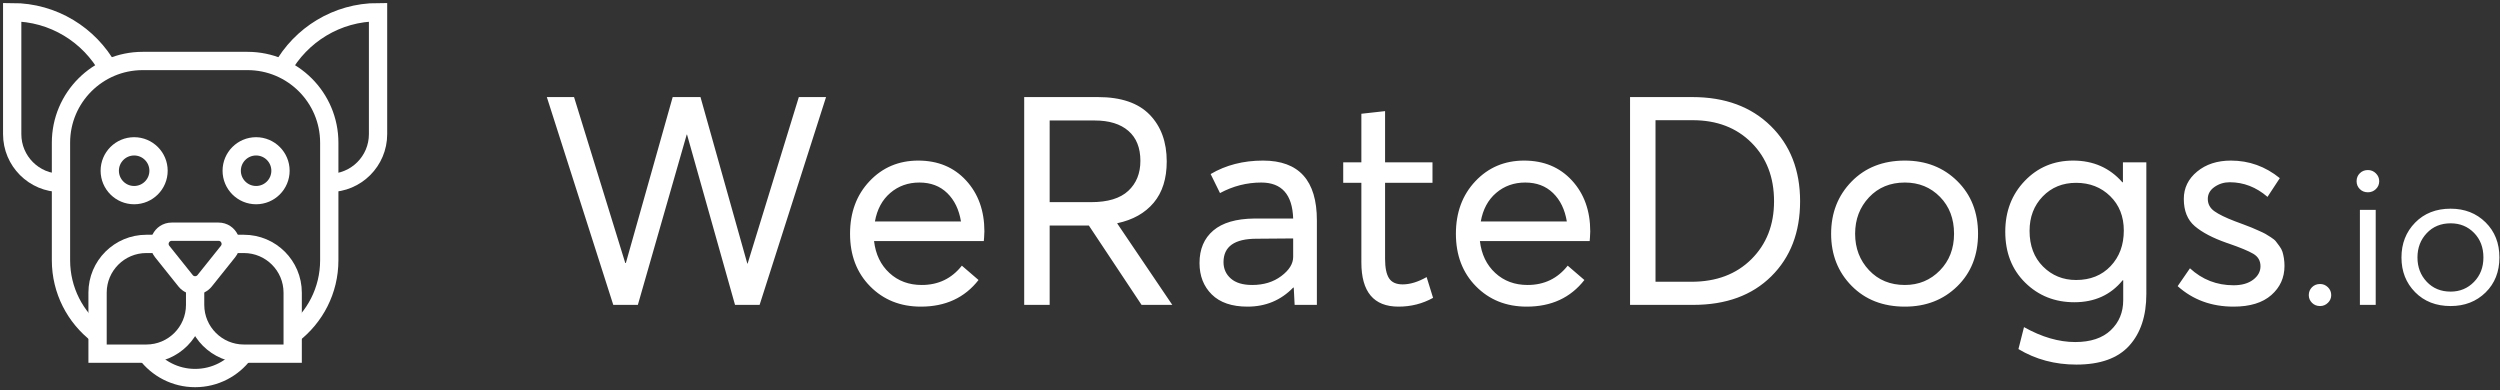 <svg xmlns="http://www.w3.org/2000/svg" width="205" height="32" viewBox="0 0 205 32">
  <rect x="0" y="0" width="205" height="32" fill="#333333" stroke="none"/>
  <g fill="none" fill-rule="evenodd" transform="translate(1 1)">
    <path fill="#FFF" d="M64.504,6.96 L66.736,6.96 L61.288,24 L59.272,24 L55.336,10.032 L55.312,10.032 L51.304,24 L49.288,24 L43.84,6.96 L46.072,6.96 L50.272,20.568 L50.32,20.568 L54.16,6.96 L56.44,6.96 L60.28,20.616 L60.304,20.616 L64.504,6.96 Z M79.72,17.976 C79.72,18.104 79.712,18.272 79.696,18.48 L79.672,18.768 L70.672,18.768 C70.8,19.856 71.22,20.728 71.932,21.384 C72.644,22.04 73.528,22.368 74.584,22.368 C75.944,22.368 77.04,21.84 77.872,20.784 L79.24,21.96 C78.104,23.416 76.528,24.144 74.512,24.144 C72.832,24.144 71.444,23.588 70.348,22.476 C69.252,21.364 68.704,19.928 68.704,18.168 C68.704,16.424 69.236,14.988 70.3,13.86 C71.364,12.732 72.696,12.168 74.296,12.168 C75.912,12.168 77.22,12.712 78.22,13.8 C79.22,14.888 79.72,16.28 79.72,17.976 Z M74.392,13.968 C73.464,13.968 72.668,14.252 72.004,14.82 C71.34,15.388 70.92,16.168 70.744,17.16 L77.8,17.16 C77.64,16.184 77.264,15.408 76.672,14.832 C76.08,14.256 75.32,13.968 74.392,13.968 Z M95.128,24 L92.608,24 L88.288,17.496 L85.072,17.496 L85.072,24 L82.984,24 L82.984,6.96 L89.032,6.96 C90.92,6.96 92.332,7.44 93.268,8.4 C94.204,9.36 94.672,10.64 94.672,12.24 C94.672,13.648 94.316,14.776 93.604,15.624 C92.892,16.472 91.896,17.032 90.616,17.304 L90.616,17.328 L95.128,24 Z M85.072,8.88 L85.072,15.576 L88.48,15.576 C89.84,15.576 90.852,15.268 91.516,14.652 C92.18,14.036 92.512,13.216 92.512,12.192 C92.512,11.12 92.184,10.3 91.528,9.732 C90.872,9.164 89.952,8.88 88.768,8.88 L85.072,8.88 Z M102.568,12.168 C105.512,12.168 106.984,13.8 106.984,17.064 L106.984,24 L105.16,24 L105.088,22.584 L105.04,22.584 C104.032,23.624 102.784,24.144 101.296,24.144 C100.016,24.144 99.04,23.812 98.368,23.148 C97.696,22.484 97.36,21.624 97.36,20.568 C97.36,19.432 97.736,18.544 98.488,17.904 C99.24,17.264 100.36,16.936 101.848,16.92 L105.04,16.92 C104.976,14.952 104.104,13.968 102.424,13.968 C101.24,13.968 100.112,14.256 99.04,14.832 L98.272,13.272 C99.52,12.536 100.952,12.168 102.568,12.168 Z M101.68,22.368 C102.624,22.368 103.42,22.124 104.068,21.636 C104.716,21.148 105.04,20.624 105.04,20.064 L105.04,18.552 L102.04,18.576 C100.232,18.576 99.328,19.216 99.328,20.496 C99.328,21.04 99.528,21.488 99.928,21.84 C100.328,22.192 100.912,22.368 101.68,22.368 Z M113.68,24.144 C111.648,24.144 110.632,22.936 110.632,20.52 L110.632,13.992 L109.144,13.992 L109.144,12.312 L110.632,12.312 L110.632,8.328 L112.576,8.112 L112.576,12.312 L116.464,12.312 L116.464,13.992 L112.576,13.992 L112.576,20.232 C112.576,20.952 112.684,21.48 112.9,21.816 C113.116,22.152 113.488,22.32 114.016,22.32 C114.624,22.32 115.28,22.12 115.984,21.72 L116.512,23.424 C115.648,23.904 114.704,24.144 113.68,24.144 Z M129.4,17.976 C129.4,18.104 129.392,18.272 129.376,18.48 L129.352,18.768 L120.352,18.768 C120.48,19.856 120.9,20.728 121.612,21.384 C122.324,22.04 123.208,22.368 124.264,22.368 C125.624,22.368 126.72,21.84 127.552,20.784 L128.92,21.96 C127.784,23.416 126.208,24.144 124.192,24.144 C122.512,24.144 121.124,23.588 120.028,22.476 C118.932,21.364 118.384,19.928 118.384,18.168 C118.384,16.424 118.916,14.988 119.98,13.86 C121.044,12.732 122.376,12.168 123.976,12.168 C125.592,12.168 126.9,12.712 127.9,13.8 C128.9,14.888 129.4,16.28 129.4,17.976 Z M124.072,13.968 C123.144,13.968 122.348,14.252 121.684,14.82 C121.02,15.388 120.6,16.168 120.424,17.16 L127.48,17.16 C127.32,16.184 126.944,15.408 126.352,14.832 C125.76,14.256 125,13.968 124.072,13.968 Z M132.664,24 L132.664,6.96 L137.776,6.96 C140.448,6.96 142.588,7.748 144.196,9.324 C145.804,10.9 146.608,12.96 146.608,15.504 C146.608,18.048 145.82,20.1 144.244,21.66 C142.668,23.22 140.536,24 137.848,24 L132.664,24 Z M134.752,22.104 L137.704,22.104 C139.736,22.104 141.372,21.488 142.612,20.256 C143.852,19.024 144.472,17.44 144.472,15.504 C144.472,13.536 143.856,11.936 142.624,10.704 C141.392,9.472 139.784,8.856 137.8,8.856 L134.752,8.856 L134.752,22.104 Z M155.2,24.144 C153.408,24.144 151.952,23.576 150.832,22.44 C149.712,21.304 149.152,19.88 149.152,18.168 C149.152,16.456 149.712,15.028 150.832,13.884 C151.952,12.74 153.408,12.168 155.2,12.168 C156.928,12.168 158.36,12.728 159.496,13.848 C160.632,14.968 161.2,16.408 161.2,18.168 C161.2,19.928 160.632,21.364 159.496,22.476 C158.36,23.588 156.928,24.144 155.2,24.144 Z M155.2,22.368 C156.336,22.368 157.292,21.972 158.068,21.18 C158.844,20.388 159.232,19.384 159.232,18.168 C159.232,16.936 158.848,15.928 158.08,15.144 C157.312,14.36 156.352,13.968 155.2,13.968 C154,13.968 153.02,14.372 152.26,15.18 C151.5,15.988 151.12,16.984 151.12,18.168 C151.12,19.352 151.5,20.348 152.26,21.156 C153.02,21.964 154,22.368 155.2,22.368 Z M173.08,12.312 L175,12.312 L175,23.112 C175,24.904 174.532,26.316 173.596,27.348 C172.66,28.38 171.216,28.896 169.264,28.896 C167.504,28.896 165.92,28.472 164.512,27.624 L164.968,25.824 C166.424,26.64 167.824,27.048 169.168,27.048 C170.432,27.048 171.404,26.724 172.084,26.076 C172.764,25.428 173.104,24.608 173.104,23.616 L173.104,21.984 L173.056,21.984 C172.08,23.184 170.76,23.784 169.096,23.784 C167.496,23.784 166.152,23.248 165.064,22.176 C163.976,21.104 163.432,19.712 163.432,18 C163.432,16.336 163.964,14.948 165.028,13.836 C166.092,12.724 167.416,12.168 169,12.168 C170.648,12.168 171.992,12.76 173.032,13.944 L173.08,13.944 L173.08,12.312 Z M169.24,21.96 C170.408,21.96 171.352,21.58 172.072,20.82 C172.792,20.06 173.152,19.088 173.152,17.904 C173.152,16.752 172.78,15.812 172.036,15.084 C171.292,14.356 170.36,13.992 169.24,13.992 C168.136,13.992 167.224,14.364 166.504,15.108 C165.784,15.852 165.424,16.792 165.424,17.928 C165.424,19.144 165.792,20.12 166.528,20.856 C167.264,21.592 168.168,21.96 169.24,21.96 Z M182.152,24.144 C180.344,24.144 178.816,23.584 177.568,22.464 L178.576,21 C179.584,21.928 180.776,22.392 182.152,22.392 C182.824,22.392 183.36,22.24 183.76,21.936 C184.16,21.632 184.36,21.264 184.36,20.832 C184.36,20.384 184.164,20.044 183.772,19.812 C183.38,19.58 182.696,19.296 181.72,18.96 C181.656,18.944 181.608,18.928 181.576,18.912 C180.44,18.512 179.572,18.056 178.972,17.544 C178.372,17.032 178.072,16.288 178.072,15.312 C178.072,14.416 178.436,13.668 179.164,13.068 C179.892,12.468 180.816,12.168 181.936,12.168 C183.424,12.168 184.76,12.648 185.944,13.608 L184.936,15.144 C184.008,14.344 182.976,13.944 181.84,13.944 C181.376,13.944 180.96,14.072 180.592,14.328 C180.224,14.584 180.04,14.912 180.04,15.312 C180.04,15.728 180.22,16.064 180.58,16.32 C180.94,16.576 181.496,16.848 182.248,17.136 C182.376,17.184 182.612,17.272 182.956,17.4 C183.3,17.528 183.528,17.616 183.64,17.664 C183.752,17.712 183.944,17.796 184.216,17.916 C184.488,18.036 184.672,18.124 184.768,18.18 C184.864,18.236 185.012,18.328 185.212,18.456 C185.412,18.584 185.548,18.696 185.62,18.792 L185.908,19.176 C186.028,19.336 186.112,19.492 186.16,19.644 C186.208,19.796 186.248,19.972 186.28,20.172 C186.312,20.372 186.328,20.584 186.328,20.808 C186.328,21.768 185.968,22.564 185.248,23.196 C184.528,23.828 183.496,24.144 182.152,24.144 Z M189.248,24.096 C188.981,24.096 188.76,24.008 188.584,23.832 C188.408,23.656 188.32,23.445 188.32,23.2 C188.32,22.944 188.408,22.728 188.584,22.552 C188.76,22.376 188.981,22.288 189.248,22.288 C189.493,22.288 189.707,22.376 189.888,22.552 C190.069,22.728 190.16,22.944 190.16,23.2 C190.16,23.445 190.069,23.656 189.888,23.832 C189.707,24.008 189.493,24.096 189.248,24.096 Z M193.168,14.768 C192.901,14.768 192.68,14.68 192.504,14.504 C192.328,14.328 192.24,14.112 192.24,13.856 C192.24,13.6 192.328,13.384 192.504,13.208 C192.68,13.032 192.901,12.944 193.168,12.944 C193.424,12.944 193.643,13.035 193.824,13.216 C194.005,13.397 194.096,13.611 194.096,13.856 C194.096,14.112 194.005,14.328 193.824,14.504 C193.643,14.68 193.424,14.768 193.168,14.768 Z M192.512,24 L192.512,16.208 L193.808,16.208 L193.808,24 L192.512,24 Z M199.952,24.096 C198.757,24.096 197.787,23.717 197.04,22.96 C196.293,22.203 195.92,21.253 195.92,20.112 C195.92,18.971 196.293,18.019 197.04,17.256 C197.787,16.493 198.757,16.112 199.952,16.112 C201.104,16.112 202.059,16.485 202.816,17.232 C203.573,17.979 203.952,18.939 203.952,20.112 C203.952,21.285 203.573,22.243 202.816,22.984 C202.059,23.725 201.104,24.096 199.952,24.096 Z M199.952,22.912 C200.709,22.912 201.347,22.648 201.864,22.12 C202.381,21.592 202.64,20.923 202.64,20.112 C202.64,19.291 202.384,18.619 201.872,18.096 C201.36,17.573 200.72,17.312 199.952,17.312 C199.152,17.312 198.499,17.581 197.992,18.12 C197.485,18.659 197.232,19.323 197.232,20.112 C197.232,20.901 197.485,21.565 197.992,22.104 C198.499,22.643 199.152,22.912 199.952,22.912 Z"/>
    <g stroke="#FFF" stroke-width="1.5">
      <path d="M7.868 4.635C6.332 1.872 3.386 0 0 0L0 10C0 12.209 1.791 14 4 14M22.132 4.635C23.668 1.872 26.614 0 30 0L30 10C30 12.209 28.209 14 26 14"/>
      <circle cx="10" cy="13" r="2" stroke-linecap="square"/>
      <circle cx="20" cy="13" r="2" stroke-linecap="square"/>
      <path d="M7.001 26.421C5.176 25.021 4 22.818 4 20.341L4 10.702C4 7.001 7.001 4 10.702 4L19.298 4C22.999 4 26 7.001 26 10.702L26 20.341C26 22.818 24.824 25.02 23 26.42M19 28C18.088 29.214 16.636 30 15 30 13.363 30 11.91 29.213 10.998 27.998"/>
      <path d="M12.079 19L11 19C8.791 19 7 20.791 7 23L7 28 11 28C13.209 28 15 26.209 15 24L15 22.399M17.921 19L19 19C21.209 19 23 20.791 23 23L23 28 19 28C16.791 28 15 26.209 15 24L15 22.399"/>
      <path stroke-linecap="square" d="M13.081,18 L16.919,18 C17.758,18 18.224,18.97 17.7,19.625 L15.781,22.024 C15.381,22.524 14.619,22.524 14.219,22.024 L12.3,19.625 C11.776,18.97 12.242,18 13.081,18 Z"/>
    </g>
  </g>
</svg>
